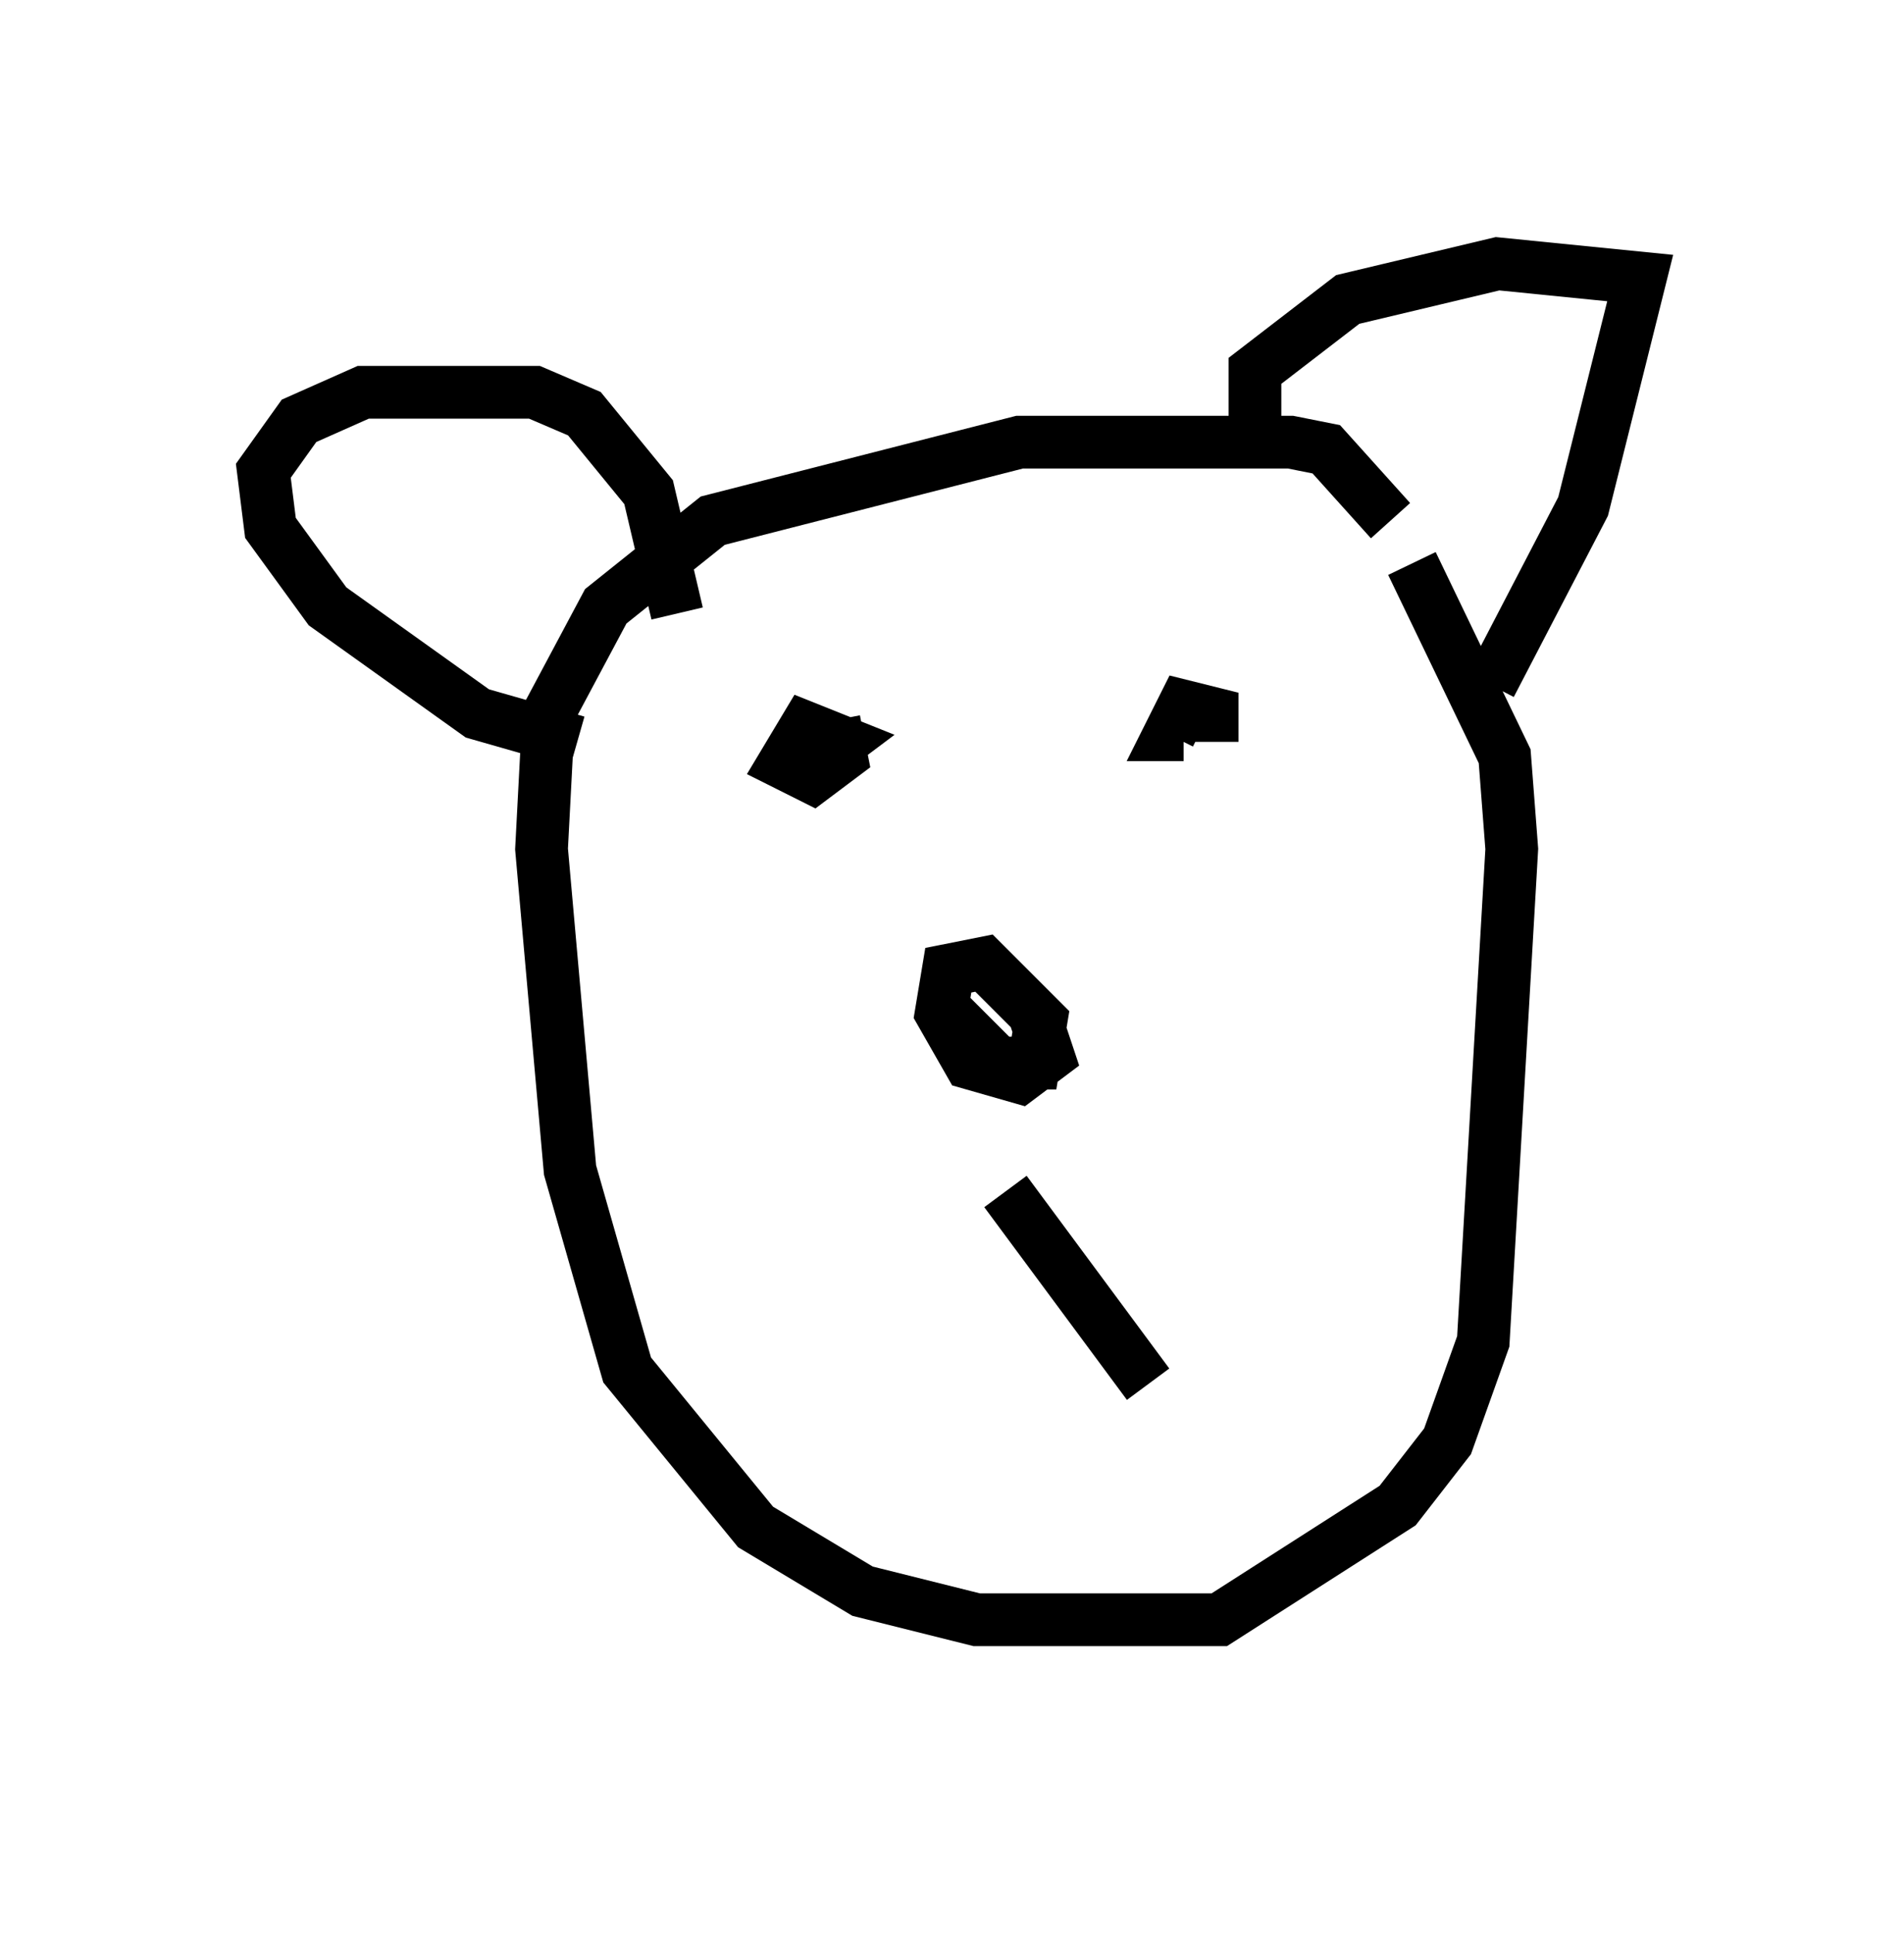 <?xml version="1.0" encoding="utf-8" ?>
<svg baseProfile="full" height="36.657" version="1.1" width="36.116" xmlns="http://www.w3.org/2000/svg" xmlns:ev="http://www.w3.org/2001/xml-events" xmlns:xlink="http://www.w3.org/1999/xlink"><defs /><rect fill="white" height="36.657" width="36.116" x="0" y="0" /><path d="M18.396, 22.185 m-3.789, 4.465 m4.465, -4.059 l2.706, 3.654 m-3.383, -6.089 l0.0, -0.541 0.541, 0.541 l0.677, 0.0 0.135, -0.812 l-1.083, -1.083 -0.677, 0.135 l-0.135, 0.812 0.541, 0.947 l0.947, 0.271 0.541, -0.406 l-0.271, -0.812 m-4.195, -4.736 l0.541, -0.406 -0.677, -0.271 l-0.406, 0.677 0.541, 0.271 l0.541, -0.406 -0.135, -0.677 m7.172, 0.406 l0.0, -0.541 -0.541, -0.135 l-0.271, 0.541 0.271, 0.0 m3.924, -4.059 l-1.218, -1.353 -0.677, -0.135 l-5.142, 0.0 -5.819, 1.488 l-2.03, 1.624 -1.083, 2.03 l-0.135, 2.571 0.541, 6.089 l1.083, 3.789 2.436, 2.977 l2.03, 1.218 2.165, 0.541 l4.601, 0.0 3.383, -2.165 l0.947, -1.218 0.677, -1.894 l0.541, -9.337 -0.135, -1.759 l-1.759, -3.654 m-2.977, -2.165 l0.0, -1.488 1.759, -1.353 l2.842, -0.677 2.706, 0.271 l-1.083, 4.33 -1.759, 3.383 m-15.426, -1.353 l-0.541, -2.3 -1.218, -1.488 l-0.947, -0.406 -3.248, 0.0 l-1.218, 0.541 -0.677, 0.947 l0.135, 1.083 1.083, 1.488 l2.842, 2.03 1.894, 0.541 m6.36, 17.591 " fill="none" stroke="black" stroke-width="1" /></svg>